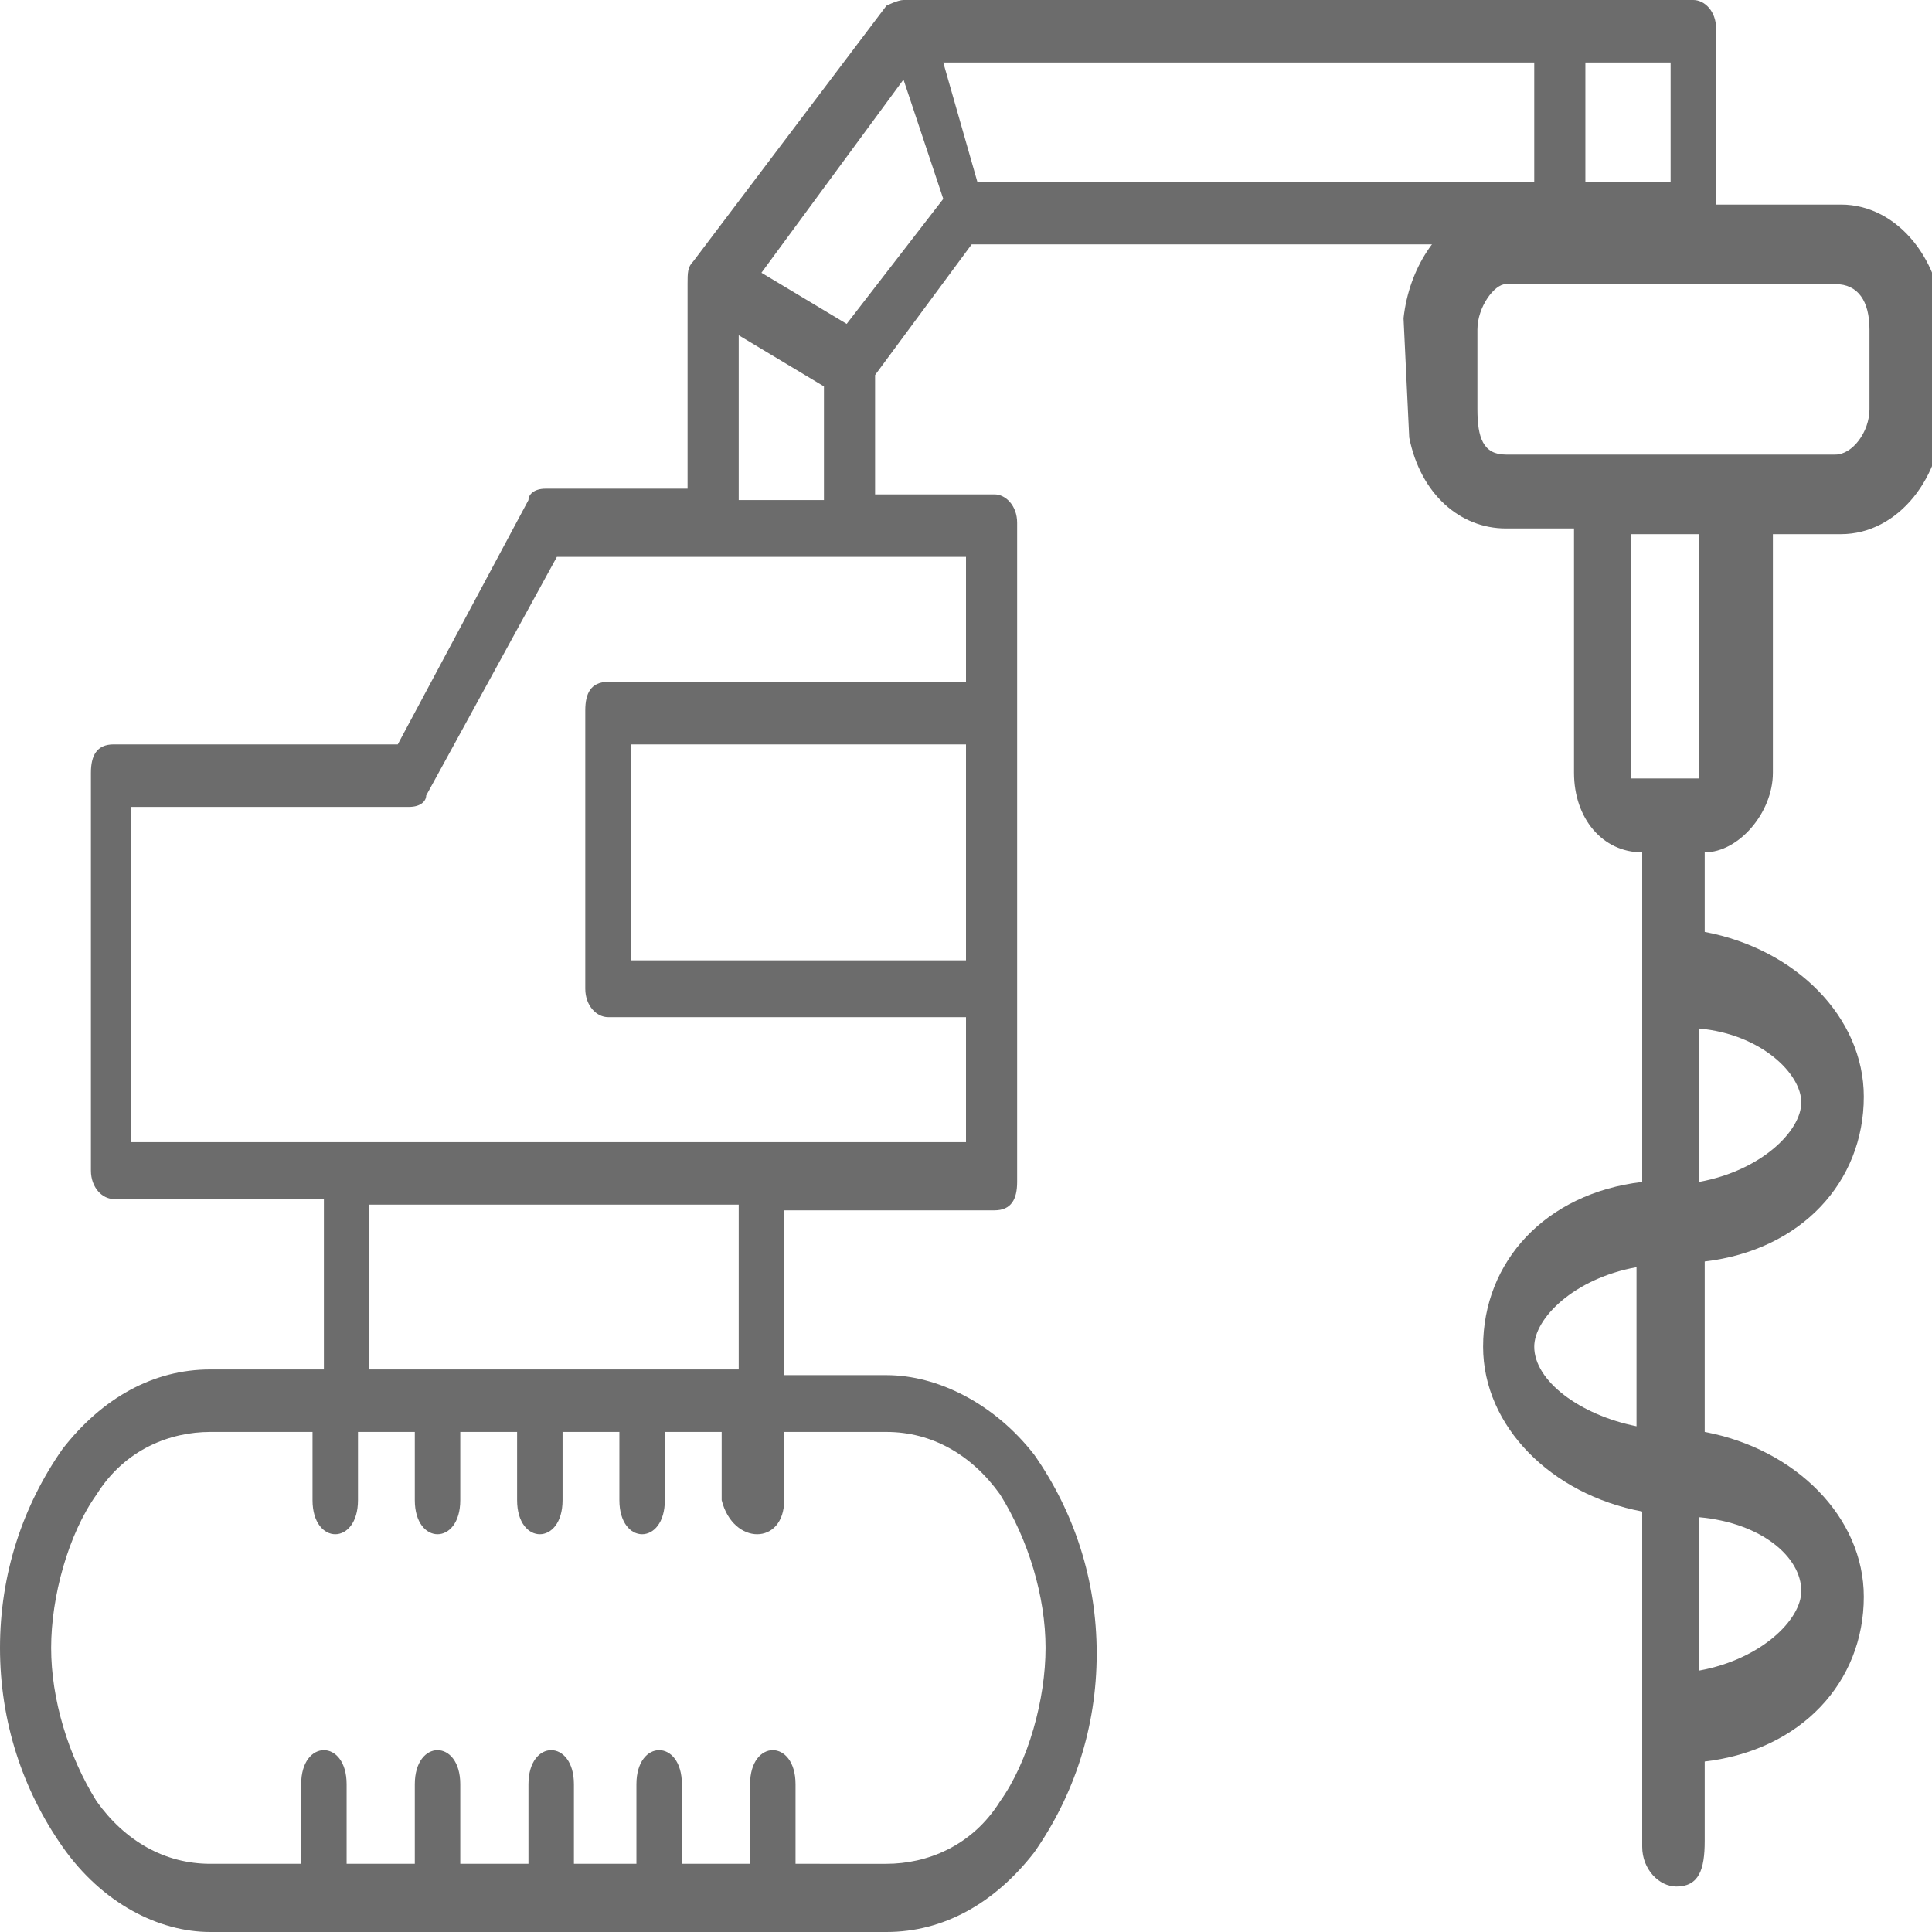 <?xml version="1.0" encoding="utf-8"?>
<!-- Generator: Adobe Illustrator 28.1.0, SVG Export Plug-In . SVG Version: 6.00 Build 0)  -->
<svg version="1.1" id="Слой_1" xmlns="http://www.w3.org/2000/svg" xmlns:xlink="http://www.w3.org/1999/xlink" x="0px" y="0px"
	 viewBox="0 0 34 34" style="enable-background:new 0 0 34 34;" xml:space="preserve">
<style type="text/css">
	.st0{fill:#6C6C6C;}
</style>
<g>
	<g>
		<path class="st0" d="M17.1,4.3h8.3c0.5-0.2,1-0.4,1.6-0.4c0.5,0,1,0.1,1.4,0.3h0.1c0.3,0,0.7,0,0.9,0.1c0.3-0.1,0.5-0.2,0.8-0.2
			V0.5C30.2,0.2,30,0,29.8,0H15.9c-0.1,0-0.3,0.1-0.3,0.1l-3.4,4.5c-0.1,0.1-0.1,0.2-0.1,0.4v3.6H9.6c-0.2,0-0.3,0.1-0.3,0.2L7,13.1
			h-5c-0.3,0-0.4,0.2-0.4,0.5v7c0,0.3,0.2,0.5,0.4,0.5h3.7v3H3.7c-1,0-1.9,0.5-2.6,1.4c-0.7,1-1.1,2.2-1.1,3.5s0.4,2.5,1.1,3.5
			C1.8,33.5,2.8,34,3.7,34h11.9c1,0,1.9-0.5,2.6-1.4c0.7-1,1.1-2.2,1.1-3.5s-0.4-2.5-1.1-3.5c-0.7-0.9-1.7-1.4-2.6-1.4h-1.8v-2.9
			h3.7c0.3,0,0.4-0.2,0.4-0.5V9.2c0-0.3-0.2-0.5-0.4-0.5h-2.1V6.6L17.1,4.3z M27.9,1.1h1.5v2.1h-1.5V1.1z M27,1.1v2.1h-9.8l-0.6-2.1
			H27z M13,5.9l1.5,0.9v2H13L13,5.9z M13.8,26.4v-1.2h1.8c0.8,0,1.5,0.4,2,1.1c0.5,0.8,0.8,1.8,0.8,2.7s-0.3,2-0.8,2.7
			c-0.5,0.8-1.3,1.1-2,1.1H14v-1.4c0-0.8-0.8-0.8-0.8,0v1.4H12v-1.4c0-0.8-0.8-0.8-0.8,0v1.4h-1.1v-1.4c0-0.8-0.8-0.8-0.8,0v1.4H8.1
			v-1.4c0-0.8-0.8-0.8-0.8,0v1.4H6.1v-1.4c0-0.8-0.8-0.8-0.8,0v1.4H3.7c-0.8,0-1.5-0.4-2-1.1c-0.5-0.8-0.8-1.8-0.8-2.7
			s0.3-2,0.8-2.7c0.5-0.8,1.3-1.1,2-1.1h1.8v1.2c0,0.8,0.8,0.8,0.8,0v-1.2h1v1.2c0,0.8,0.8,0.8,0.8,0v-1.2h1v1.2
			c0,0.8,0.8,0.8,0.8,0v-1.2h1v1.2c0,0.8,0.8,0.8,0.8,0v-1.2h1v1.2C12.9,27.2,13.8,27.2,13.8,26.4z M6.5,24.1v-2.9h6.5v2.9H6.5z
			 M17,16.9h-5.9v-3.8H17V16.9z M17,9.8V12h-6.3c-0.3,0-0.4,0.2-0.4,0.5v4.9c0,0.3,0.2,0.5,0.4,0.5H17v2.2H2.3v-5.9h4.9
			c0.2,0,0.3-0.1,0.3-0.2l2.3-4.2H17V9.8z M14.9,5.7l-1.5-0.9l2.5-3.4l0.7,2.1L14.9,5.7z"/>
	</g>
</g>
<g>
	<path class="st0" d="M24.8,7.7c0.2,1,0.9,1.6,1.7,1.6h1.2v4.3c0,0.8,0.5,1.4,1.2,1.4v5.8c-1.7,0.2-2.8,1.4-2.8,2.9
		c0,1.4,1.2,2.6,2.8,2.9v5.8c0,0,0,0,0,0.1c0,0.4,0.3,0.7,0.6,0.7c0.4,0,0.5-0.3,0.5-0.8v-1.4c1.7-0.2,2.8-1.4,2.8-2.9
		c0-1.4-1.2-2.6-2.8-2.9v-3c1.7-0.2,2.8-1.4,2.8-2.9c0-1.4-1.2-2.6-2.8-2.9v-1.4c0.6,0,1.2-0.7,1.2-1.4V9.4h1.2c1,0,1.8-1,1.8-2.2
		V5.8c0-1.2-0.8-2.2-1.8-2.2h-2.3l0,0h-0.1c-0.2,0-0.4,0-0.5,0c-0.2,0-0.4,0-0.4,0l0,0h-1.8l0,0H27c-0.1,0-0.1,0-0.2,0l0,0
		c-0.1,0-0.2,0-0.2,0c-0.1,0-0.2,0-0.3,0l0,0c-0.1,0.1-0.2,0.1-0.4,0.1l0,0c-0.6,0.3-1.1,1-1.2,1.9 M28.8,25.1
		c-1-0.2-1.8-0.8-1.8-1.4c0-0.5,0.7-1.2,1.8-1.4V25.1z M31.7,28c0,0.5-0.7,1.2-1.8,1.4v-2.7C31,26.8,31.7,27.4,31.7,28z M31.7,19.4
		c0,0.5-0.7,1.2-1.8,1.4v-2.7C31,18.2,31.7,18.9,31.7,19.4z M29.9,13.7h-1.2V9.4h1.2V13.7z M32.9,7.2c0,0.4-0.3,0.8-0.6,0.8h-5.8
		c-0.4,0-0.5-0.3-0.5-0.8V5.8c0-0.4,0.3-0.8,0.5-0.8h5.8c0.4,0,0.6,0.3,0.6,0.8V7.2z"/>
</g>
</svg>
